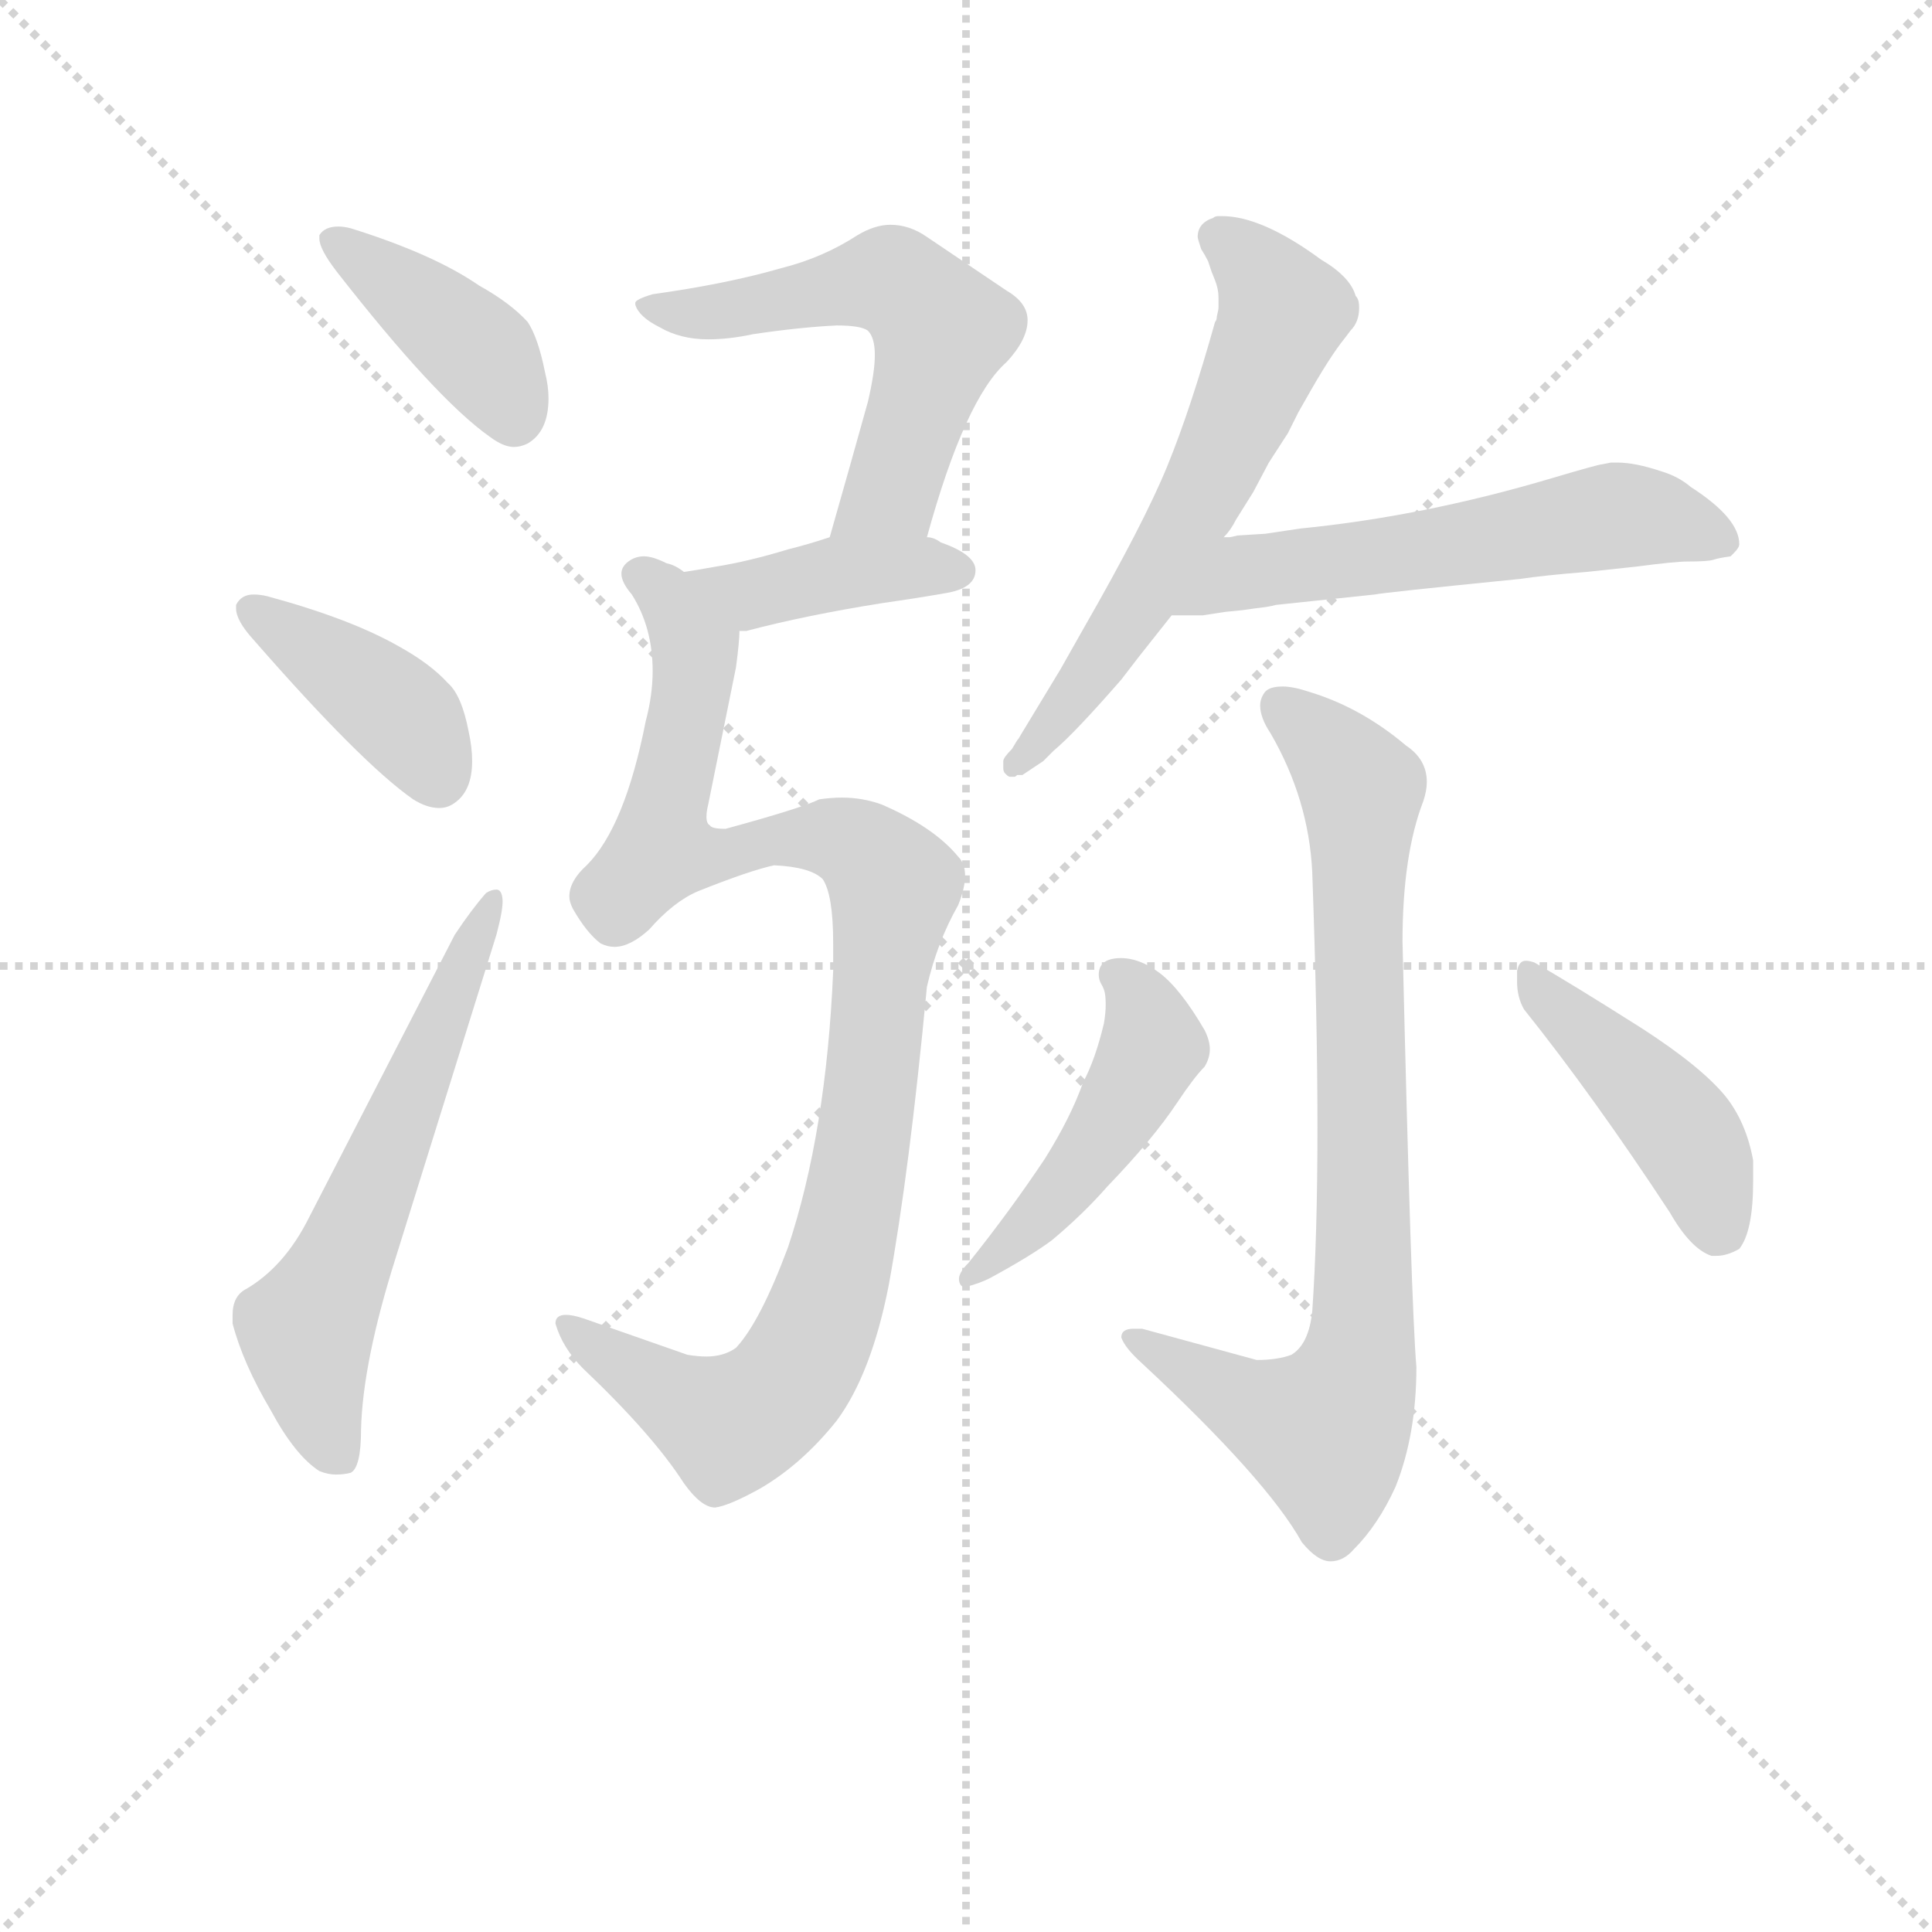 <svg version="1.1" viewBox="0 0 1024 1024" xmlns="http://www.w3.org/2000/svg">
  <g stroke="lightgray" stroke-dasharray="1,1" stroke-width="1" transform="scale(4, 4)">
    <line x1="0" y1="0" x2="256" y2="256"></line>
    <line x1="256" y1="0" x2="0" y2="256"></line>
    <line x1="128" y1="0" x2="128" y2="256"></line>
    <line x1="0" y1="128" x2="256" y2="128"></line>
  </g>
<g transform="scale(0.92, -0.92) translate(60, -900)">
   <style type="text/css">
    @keyframes keyframes0 {
      from {
       stroke: blue;
       stroke-dashoffset: 405;
       stroke-width: 128;
       }
       57% {
       animation-timing-function: step-end;
       stroke: blue;
       stroke-dashoffset: 0;
       stroke-width: 128;
       }
       to {
       stroke: black;
       stroke-width: 1024;
       }
       }
       #make-me-a-hanzi-animation-0 {
         animation: keyframes0 0.58s both;
         animation-delay: 0s;
         animation-timing-function: linear;
       }
    @keyframes keyframes1 {
      from {
       stroke: blue;
       stroke-dashoffset: 404;
       stroke-width: 128;
       }
       57% {
       animation-timing-function: step-end;
       stroke: blue;
       stroke-dashoffset: 0;
       stroke-width: 128;
       }
       to {
       stroke: black;
       stroke-width: 1024;
       }
       }
       #make-me-a-hanzi-animation-1 {
         animation: keyframes1 0.579s both;
         animation-delay: 0.58s;
         animation-timing-function: linear;
       }
    @keyframes keyframes2 {
      from {
       stroke: blue;
       stroke-dashoffset: 605;
       stroke-width: 128;
       }
       66% {
       animation-timing-function: step-end;
       stroke: blue;
       stroke-dashoffset: 0;
       stroke-width: 128;
       }
       to {
       stroke: black;
       stroke-width: 1024;
       }
       }
       #make-me-a-hanzi-animation-2 {
         animation: keyframes2 0.742s both;
         animation-delay: 1.158s;
         animation-timing-function: linear;
       }
    @keyframes keyframes3 {
      from {
       stroke: blue;
       stroke-dashoffset: 572;
       stroke-width: 128;
       }
       65% {
       animation-timing-function: step-end;
       stroke: blue;
       stroke-dashoffset: 0;
       stroke-width: 128;
       }
       to {
       stroke: black;
       stroke-width: 1024;
       }
       }
       #make-me-a-hanzi-animation-3 {
         animation: keyframes3 0.715s both;
         animation-delay: 1.901s;
         animation-timing-function: linear;
       }
    @keyframes keyframes4 {
      from {
       stroke: blue;
       stroke-dashoffset: 403;
       stroke-width: 128;
       }
       57% {
       animation-timing-function: step-end;
       stroke: blue;
       stroke-dashoffset: 0;
       stroke-width: 128;
       }
       to {
       stroke: black;
       stroke-width: 1024;
       }
       }
       #make-me-a-hanzi-animation-4 {
         animation: keyframes4 0.578s both;
         animation-delay: 2.616s;
         animation-timing-function: linear;
       }
    @keyframes keyframes5 {
      from {
       stroke: blue;
       stroke-dashoffset: 1013;
       stroke-width: 128;
       }
       77% {
       animation-timing-function: step-end;
       stroke: blue;
       stroke-dashoffset: 0;
       stroke-width: 128;
       }
       to {
       stroke: black;
       stroke-width: 1024;
       }
       }
       #make-me-a-hanzi-animation-5 {
         animation: keyframes5 1.074s both;
         animation-delay: 3.194s;
         animation-timing-function: linear;
       }
    @keyframes keyframes6 {
      from {
       stroke: blue;
       stroke-dashoffset: 623;
       stroke-width: 128;
       }
       67% {
       animation-timing-function: step-end;
       stroke: blue;
       stroke-dashoffset: 0;
       stroke-width: 128;
       }
       to {
       stroke: black;
       stroke-width: 1024;
       }
       }
       #make-me-a-hanzi-animation-6 {
         animation: keyframes6 0.757s both;
         animation-delay: 4.269s;
         animation-timing-function: linear;
       }
    @keyframes keyframes7 {
      from {
       stroke: blue;
       stroke-dashoffset: 577;
       stroke-width: 128;
       }
       65% {
       animation-timing-function: step-end;
       stroke: blue;
       stroke-dashoffset: 0;
       stroke-width: 128;
       }
       to {
       stroke: black;
       stroke-width: 1024;
       }
       }
       #make-me-a-hanzi-animation-7 {
         animation: keyframes7 0.72s both;
         animation-delay: 5.026s;
         animation-timing-function: linear;
       }
    @keyframes keyframes8 {
      from {
       stroke: blue;
       stroke-dashoffset: 823;
       stroke-width: 128;
       }
       73% {
       animation-timing-function: step-end;
       stroke: blue;
       stroke-dashoffset: 0;
       stroke-width: 128;
       }
       to {
       stroke: black;
       stroke-width: 1024;
       }
       }
       #make-me-a-hanzi-animation-8 {
         animation: keyframes8 0.92s both;
         animation-delay: 5.745s;
         animation-timing-function: linear;
       }
    @keyframes keyframes9 {
      from {
       stroke: blue;
       stroke-dashoffset: 471;
       stroke-width: 128;
       }
       61% {
       animation-timing-function: step-end;
       stroke: blue;
       stroke-dashoffset: 0;
       stroke-width: 128;
       }
       to {
       stroke: black;
       stroke-width: 1024;
       }
       }
       #make-me-a-hanzi-animation-9 {
         animation: keyframes9 0.633s both;
         animation-delay: 6.665s;
         animation-timing-function: linear;
       }
    @keyframes keyframes10 {
      from {
       stroke: blue;
       stroke-dashoffset: 448;
       stroke-width: 128;
       }
       59% {
       animation-timing-function: step-end;
       stroke: blue;
       stroke-dashoffset: 0;
       stroke-width: 128;
       }
       to {
       stroke: black;
       stroke-width: 1024;
       }
       }
       #make-me-a-hanzi-animation-10 {
         animation: keyframes10 0.615s both;
         animation-delay: 7.298s;
         animation-timing-function: linear;
       }
</style>
<path d="M 124.0 764.5 L 124.0 762.5 Q 124.0 756.5 134.0 743.5 Q 191.0 670.5 222.0 648.5 Q 230.0 642.5 236.0 642.5 Q 240.0 642.5 244.0 644.5 Q 256.0 651.5 256.0 670.5 Q 256.0 677.5 254.0 685.5 Q 250.0 705.5 244.0 714.5 Q 234.0 725.5 216.0 735.5 Q 190.0 753.5 142.0 768.5 Q 138.0 769.5 135.0 769.5 Q 127.0 769.5 124.0 764.5 Z" fill="lightgray"></path> 
<path d="M 76.0 551.5 L 76.0 549.5 Q 76.0 542.5 86.0 531.5 Q 148.0 460.5 178.0 439.5 Q 186.0 434.5 193.0 434.5 Q 198.0 434.5 202.0 437.5 Q 212.0 444.5 212.0 461.5 Q 212.0 469.5 210.0 478.5 Q 206.0 499.5 198.0 506.5 Q 188.0 517.5 170.0 527.5 Q 142.0 543.5 94.0 556.5 Q 90.0 557.5 86.0 557.5 Q 79.0 557.5 76.0 551.5 Z" fill="lightgray"></path> 
<path d="M 74.0 137.5 Q 80.0 114.5 96.0 87.5 Q 110.0 61.5 124.0 52.5 Q 129.0 50.5 133.5 50.5 Q 138.0 50.5 142.0 51.5 Q 148.0 54.5 148.0 76.5 Q 149.0 115.5 168.0 175.5 L 226.0 361.5 Q 230.0 376.5 229.5 382.0 Q 229.0 387.5 226.0 387.5 Q 223.0 387.5 220.0 385.5 Q 212.0 376.5 202.0 361.5 L 118.0 198.5 Q 104.0 170.5 82.0 157.5 Q 74.0 153.5 74.0 142.5 L 74.0 137.5 Z" fill="lightgray"></path> 
<path d="M 520.0 691.5 Q 532.0 704.5 532.0 715.5 Q 532.0 725.5 520.0 732.5 L 474.0 763.5 Q 464.0 770.5 453.0 770.5 Q 444.0 770.5 434.0 764.5 Q 414.0 751.5 390.0 745.5 Q 359.0 736.5 316.0 730.5 Q 306.0 727.5 306.0 725.5 L 306.0 724.5 Q 308.0 717.5 320.0 711.5 Q 332.0 704.5 348.0 704.5 Q 360.0 704.5 374.0 707.5 Q 401.0 711.5 422.0 712.5 Q 436.0 712.5 440.0 709.5 Q 444.0 705.5 444.0 695.5 Q 444.0 685.5 440.0 668.5 Q 430.0 632.5 418.0 590.5 C 410.0 561.5 466.0 561.5 474.0 590.5 Q 496.0 670.5 520.0 691.5 Z" fill="lightgray"></path> 
<path d="M 418.0 590.5 Q 406.0 586.5 394.0 583.5 Q 371.0 576.5 352.0 573.5 Q 341.0 571.5 334.0 570.5 C 304.0 565.5 336.0 534.5 366.0 536.5 L 370.0 536.5 Q 404.0 545.5 448.0 552.5 Q 469.0 555.5 486.0 558.5 Q 502.0 561.5 502.0 571.5 Q 502.0 580.5 482.0 587.5 Q 478.0 590.5 474.0 590.5 L 418.0 590.5 Z" fill="lightgray"></path> 
<path d="M 334.0 570.5 Q 329.0 574.5 324.0 575.5 Q 316.0 579.5 311.0 579.5 Q 306.0 579.5 302.0 576.5 Q 298.0 573.5 298.0 569.5 Q 298.0 564.5 304.0 557.5 Q 316.0 538.5 316.0 513.5 Q 316.0 499.5 312.0 484.5 Q 300.0 423.5 278.0 401.5 Q 268.0 392.5 268.0 383.5 Q 268.0 380.5 270.0 376.5 Q 278.0 362.5 286.0 356.5 Q 290.0 354.5 294.0 354.5 Q 303.0 354.5 314.0 364.5 Q 328.0 380.5 342.0 386.5 Q 372.0 398.5 386.0 401.5 Q 407.0 400.5 414.0 393.5 Q 420.0 384.5 420.0 356.5 L 420.0 340.5 Q 416.0 247.5 394.0 181.5 Q 378.0 138.5 364.0 123.5 Q 357.0 118.5 347.0 118.5 Q 342.0 118.5 336.0 119.5 L 276.0 140.5 Q 270.0 142.5 266.0 142.5 Q 260.0 142.5 260.0 137.5 Q 264.0 123.5 276.0 111.5 Q 316.0 73.5 334.0 45.5 Q 344.0 31.5 352.0 31.5 Q 360.0 32.5 378.0 42.5 Q 402.0 56.5 422.0 81.5 Q 442.0 108.5 452.0 159.5 Q 464.0 225.5 474.0 331.5 Q 480.0 357.5 492.0 378.5 Q 496.0 388.5 496.0 395.5 Q 496.0 402.5 492.0 406.5 Q 478.0 423.5 448.0 436.5 Q 437.0 440.5 425.0 440.5 Q 419.0 440.5 412.0 439.5 Q 402.0 434.5 358.0 422.5 Q 350.0 422.5 349.0 424.5 Q 347.0 425.5 347.0 429.5 Q 347.0 432.5 348.0 436.5 L 364.0 515.5 Q 366.0 530.5 366.0 536.5 C 368.0 557.5 362.0 559.5 334.0 570.5 Z" fill="lightgray"></path> 
<path d="M 645.0 590.5 Q 649.0 594.5 652.0 600.5 L 662.0 616.5 L 671.0 633.5 L 682.0 650.5 L 688.0 662.5 L 692.0 669.5 Q 706.0 694.5 715.0 705.5 L 718.0 709.5 Q 723.0 714.5 723.0 722.5 Q 723.0 725.5 722.5 727.0 Q 722.0 728.5 721.0 729.5 Q 718.0 740.5 701.0 750.5 Q 667.0 775.5 644.0 775.5 L 642.0 775.5 Q 640.0 775.5 639.0 774.5 Q 630.0 771.5 630.0 763.5 Q 630.0 762.5 632.0 756.5 Q 634.0 753.5 636.0 749.5 L 638.0 743.5 L 640.0 738.5 Q 642.0 733.5 642.0 728.5 L 642.0 725.5 Q 642.0 724.5 642.0 723.0 Q 642.0 721.5 641.0 717.5 Q 641.0 715.5 640.0 714.5 Q 626.0 664.5 612.5 631.5 Q 599.0 598.5 564.0 537.5 L 551.0 514.5 L 528.0 476.5 Q 527.0 474.5 526.0 473.5 L 523.0 468.5 Q 518.0 463.5 518.0 461.5 L 518.0 460.5 L 518.0 457.5 Q 518.0 455.5 519.0 454.5 L 520.0 453.5 Q 521.0 452.5 522.0 452.5 L 523.0 452.5 Q 524.0 452.5 524.5 452.5 Q 525.0 452.5 526.0 453.5 L 529.0 453.5 L 541.0 461.5 L 547.0 467.5 Q 559.0 477.5 586.0 508.5 L 596.0 521.5 L 615.0 545.5 L 645.0 590.5 Z" fill="lightgray"></path> 
<path d="M 615.0 545.5 Q 617.0 545.5 624.0 545.5 L 633.0 545.5 L 646.0 547.5 L 656.0 548.5 L 663.0 549.5 Q 672.0 550.5 675.0 551.5 L 732.0 557.5 Q 736.0 558.5 816.0 566.5 Q 829.0 568.5 854.0 570.5 Q 873.0 572.5 882.0 573.5 Q 905.0 576.5 912.0 576.5 Q 924.0 576.5 927.0 577.5 Q 930.0 578.5 937.0 579.5 L 939.0 581.5 Q 942.0 584.5 942.0 586.5 Q 942.0 601.5 914.0 619.5 Q 907.0 625.5 897.0 628.5 Q 882.0 633.5 872.0 633.5 L 868.0 633.5 L 863.0 632.5 Q 861.0 632.5 834.0 624.5 Q 760.0 602.5 689.0 595.5 L 669.0 592.5 L 653.0 591.5 Q 649.0 590.5 648.0 590.5 Q 647.0 590.5 645.0 590.5 C 615.0 587.5 585.0 545.5 615.0 545.5 Z" fill="lightgray"></path> 
<path d="M 696.0 144.5 Q 694.0 125.5 684.0 119.5 Q 676.0 116.5 664.0 116.5 L 598.0 134.5 L 593.0 134.5 Q 586.0 134.5 586.0 129.5 Q 588.0 123.5 598.0 114.5 Q 670.0 47.5 690.0 11.5 Q 699.0 0.5 706.5 0.5 Q 714.0 0.5 720.0 7.5 Q 734.0 21.5 744.0 43.5 Q 756.0 73.5 756.0 112.5 Q 753.0 146.5 748.0 357.5 Q 748.0 407.5 760.0 438.5 Q 762.0 444.5 762.0 449.5 Q 762.0 462.5 750.0 470.5 Q 724.0 492.5 694.0 501.5 Q 685.0 504.5 679.0 504.5 Q 671.0 504.5 668.5 501.0 Q 666.0 497.5 666.0 493.5 Q 666.0 486.5 672.0 477.5 Q 694.0 439.5 696.0 397.5 Q 699.0 313.5 699.0 250.5 Q 699.0 187.5 696.0 144.5 Z" fill="lightgray"></path> 
<path d="M 608.0 339.5 Q 596.0 348.5 584.5 348.0 Q 573.0 347.5 573.0 338.5 Q 573.0 335.5 574.5 333.0 Q 576.0 330.5 576.5 328.0 Q 577.0 325.5 577.0 321.0 Q 577.0 316.5 576.0 310.5 Q 571.0 289.5 564.0 276.5 Q 557.0 256.5 542.0 232.5 Q 522.0 202.5 498.0 172.5 Q 492.0 166.5 492.5 162.5 Q 493.0 158.5 496.0 158.5 Q 504.0 160.5 510.0 163.5 Q 534.0 176.5 546.0 185.5 Q 564.0 200.5 578.0 216.5 Q 604.0 243.5 618.0 264.5 Q 628.0 279.5 634.0 285.5 Q 637.0 290.5 637.0 295.5 Q 637.0 300.5 634.0 306.5 Q 620.0 330.5 608.0 339.5 Z" fill="lightgray"></path> 
<path d="M 902.0 201.5 Q 914.0 180.5 926.0 176.5 L 929.0 176.5 Q 935.0 176.5 942.0 180.5 Q 950.0 190.5 950.0 219.5 L 950.0 231.5 Q 946.0 253.5 934.0 268.5 Q 920.0 285.5 886.0 307.5 Q 845.0 333.5 824.0 345.5 Q 821.0 346.5 819.0 346.5 Q 815.0 346.5 814.0 340.5 L 814.0 334.5 Q 814.0 325.5 818.0 318.5 Q 858.0 268.5 902.0 201.5 Z" fill="lightgray"></path> 
      <clipPath id="make-me-a-hanzi-clip-0">
      <path d="M 124.0 764.5 L 124.0 762.5 Q 124.0 756.5 134.0 743.5 Q 191.0 670.5 222.0 648.5 Q 230.0 642.5 236.0 642.5 Q 240.0 642.5 244.0 644.5 Q 256.0 651.5 256.0 670.5 Q 256.0 677.5 254.0 685.5 Q 250.0 705.5 244.0 714.5 Q 234.0 725.5 216.0 735.5 Q 190.0 753.5 142.0 768.5 Q 138.0 769.5 135.0 769.5 Q 127.0 769.5 124.0 764.5 Z" fill="lightgray"></path>
      </clipPath>
      <path clip-path="url(#make-me-a-hanzi-clip-0)" d="M 131.0 763.5 L 213.0 699.5 L 236.0 660.5 " fill="none" id="make-me-a-hanzi-animation-0" stroke-dasharray="277 554" stroke-linecap="round"></path>

      <clipPath id="make-me-a-hanzi-clip-1">
      <path d="M 76.0 551.5 L 76.0 549.5 Q 76.0 542.5 86.0 531.5 Q 148.0 460.5 178.0 439.5 Q 186.0 434.5 193.0 434.5 Q 198.0 434.5 202.0 437.5 Q 212.0 444.5 212.0 461.5 Q 212.0 469.5 210.0 478.5 Q 206.0 499.5 198.0 506.5 Q 188.0 517.5 170.0 527.5 Q 142.0 543.5 94.0 556.5 Q 90.0 557.5 86.0 557.5 Q 79.0 557.5 76.0 551.5 Z" fill="lightgray"></path>
      </clipPath>
      <path clip-path="url(#make-me-a-hanzi-clip-1)" d="M 83.0 550.5 L 167.0 491.5 L 192.0 453.5 " fill="none" id="make-me-a-hanzi-animation-1" stroke-dasharray="276 552" stroke-linecap="round"></path>

      <clipPath id="make-me-a-hanzi-clip-2">
      <path d="M 74.0 137.5 Q 80.0 114.5 96.0 87.5 Q 110.0 61.5 124.0 52.5 Q 129.0 50.5 133.5 50.5 Q 138.0 50.5 142.0 51.5 Q 148.0 54.5 148.0 76.5 Q 149.0 115.5 168.0 175.5 L 226.0 361.5 Q 230.0 376.5 229.5 382.0 Q 229.0 387.5 226.0 387.5 Q 223.0 387.5 220.0 385.5 Q 212.0 376.5 202.0 361.5 L 118.0 198.5 Q 104.0 170.5 82.0 157.5 Q 74.0 153.5 74.0 142.5 L 74.0 137.5 Z" fill="lightgray"></path>
      </clipPath>
      <path clip-path="url(#make-me-a-hanzi-clip-2)" d="M 137.0 59.5 L 122.0 92.5 L 116.0 133.5 L 224.0 382.5 " fill="none" id="make-me-a-hanzi-animation-2" stroke-dasharray="477 954" stroke-linecap="round"></path>

      <clipPath id="make-me-a-hanzi-clip-3">
      <path d="M 520.0 691.5 Q 532.0 704.5 532.0 715.5 Q 532.0 725.5 520.0 732.5 L 474.0 763.5 Q 464.0 770.5 453.0 770.5 Q 444.0 770.5 434.0 764.5 Q 414.0 751.5 390.0 745.5 Q 359.0 736.5 316.0 730.5 Q 306.0 727.5 306.0 725.5 L 306.0 724.5 Q 308.0 717.5 320.0 711.5 Q 332.0 704.5 348.0 704.5 Q 360.0 704.5 374.0 707.5 Q 401.0 711.5 422.0 712.5 Q 436.0 712.5 440.0 709.5 Q 444.0 705.5 444.0 695.5 Q 444.0 685.5 440.0 668.5 Q 430.0 632.5 418.0 590.5 C 410.0 561.5 466.0 561.5 474.0 590.5 Q 496.0 670.5 520.0 691.5 Z" fill="lightgray"></path>
      </clipPath>
      <path clip-path="url(#make-me-a-hanzi-clip-3)" d="M 313.0 725.5 L 331.0 719.5 L 365.0 721.5 L 440.0 738.5 L 454.0 737.5 L 472.0 723.5 L 482.0 709.5 L 458.0 629.5 L 453.0 616.5 L 425.0 595.5 " fill="none" id="make-me-a-hanzi-animation-3" stroke-dasharray="444 888" stroke-linecap="round"></path>

      <clipPath id="make-me-a-hanzi-clip-4">
      <path d="M 418.0 590.5 Q 406.0 586.5 394.0 583.5 Q 371.0 576.5 352.0 573.5 Q 341.0 571.5 334.0 570.5 C 304.0 565.5 336.0 534.5 366.0 536.5 L 370.0 536.5 Q 404.0 545.5 448.0 552.5 Q 469.0 555.5 486.0 558.5 Q 502.0 561.5 502.0 571.5 Q 502.0 580.5 482.0 587.5 Q 478.0 590.5 474.0 590.5 L 418.0 590.5 Z" fill="lightgray"></path>
      </clipPath>
      <path clip-path="url(#make-me-a-hanzi-clip-4)" d="M 348.0 566.5 L 373.0 557.5 L 425.0 570.5 L 492.0 571.5 " fill="none" id="make-me-a-hanzi-animation-4" stroke-dasharray="275 550" stroke-linecap="round"></path>

      <clipPath id="make-me-a-hanzi-clip-5">
      <path d="M 334.0 570.5 Q 329.0 574.5 324.0 575.5 Q 316.0 579.5 311.0 579.5 Q 306.0 579.5 302.0 576.5 Q 298.0 573.5 298.0 569.5 Q 298.0 564.5 304.0 557.5 Q 316.0 538.5 316.0 513.5 Q 316.0 499.5 312.0 484.5 Q 300.0 423.5 278.0 401.5 Q 268.0 392.5 268.0 383.5 Q 268.0 380.5 270.0 376.5 Q 278.0 362.5 286.0 356.5 Q 290.0 354.5 294.0 354.5 Q 303.0 354.5 314.0 364.5 Q 328.0 380.5 342.0 386.5 Q 372.0 398.5 386.0 401.5 Q 407.0 400.5 414.0 393.5 Q 420.0 384.5 420.0 356.5 L 420.0 340.5 Q 416.0 247.5 394.0 181.5 Q 378.0 138.5 364.0 123.5 Q 357.0 118.5 347.0 118.5 Q 342.0 118.5 336.0 119.5 L 276.0 140.5 Q 270.0 142.5 266.0 142.5 Q 260.0 142.5 260.0 137.5 Q 264.0 123.5 276.0 111.5 Q 316.0 73.5 334.0 45.5 Q 344.0 31.5 352.0 31.5 Q 360.0 32.5 378.0 42.5 Q 402.0 56.5 422.0 81.5 Q 442.0 108.5 452.0 159.5 Q 464.0 225.5 474.0 331.5 Q 480.0 357.5 492.0 378.5 Q 496.0 388.5 496.0 395.5 Q 496.0 402.5 492.0 406.5 Q 478.0 423.5 448.0 436.5 Q 437.0 440.5 425.0 440.5 Q 419.0 440.5 412.0 439.5 Q 402.0 434.5 358.0 422.5 Q 350.0 422.5 349.0 424.5 Q 347.0 425.5 347.0 429.5 Q 347.0 432.5 348.0 436.5 L 364.0 515.5 Q 366.0 530.5 366.0 536.5 C 368.0 557.5 362.0 559.5 334.0 570.5 Z" fill="lightgray"></path>
      </clipPath>
      <path clip-path="url(#make-me-a-hanzi-clip-5)" d="M 309.0 567.5 L 327.0 553.5 L 340.0 523.5 L 322.0 432.5 L 324.0 409.5 L 345.0 405.5 L 390.0 417.5 L 420.0 416.5 L 442.0 406.5 L 455.0 389.5 L 429.0 196.5 L 415.0 144.5 L 395.0 104.5 L 372.0 84.5 L 357.0 80.5 L 269.0 133.5 " fill="none" id="make-me-a-hanzi-animation-5" stroke-dasharray="885 1770" stroke-linecap="round"></path>

      <clipPath id="make-me-a-hanzi-clip-6">
      <path d="M 645.0 590.5 Q 649.0 594.5 652.0 600.5 L 662.0 616.5 L 671.0 633.5 L 682.0 650.5 L 688.0 662.5 L 692.0 669.5 Q 706.0 694.5 715.0 705.5 L 718.0 709.5 Q 723.0 714.5 723.0 722.5 Q 723.0 725.5 722.5 727.0 Q 722.0 728.5 721.0 729.5 Q 718.0 740.5 701.0 750.5 Q 667.0 775.5 644.0 775.5 L 642.0 775.5 Q 640.0 775.5 639.0 774.5 Q 630.0 771.5 630.0 763.5 Q 630.0 762.5 632.0 756.5 Q 634.0 753.5 636.0 749.5 L 638.0 743.5 L 640.0 738.5 Q 642.0 733.5 642.0 728.5 L 642.0 725.5 Q 642.0 724.5 642.0 723.0 Q 642.0 721.5 641.0 717.5 Q 641.0 715.5 640.0 714.5 Q 626.0 664.5 612.5 631.5 Q 599.0 598.5 564.0 537.5 L 551.0 514.5 L 528.0 476.5 Q 527.0 474.5 526.0 473.5 L 523.0 468.5 Q 518.0 463.5 518.0 461.5 L 518.0 460.5 L 518.0 457.5 Q 518.0 455.5 519.0 454.5 L 520.0 453.5 Q 521.0 452.5 522.0 452.5 L 523.0 452.5 Q 524.0 452.5 524.5 452.5 Q 525.0 452.5 526.0 453.5 L 529.0 453.5 L 541.0 461.5 L 547.0 467.5 Q 559.0 477.5 586.0 508.5 L 596.0 521.5 L 615.0 545.5 L 645.0 590.5 Z" fill="lightgray"></path>
      </clipPath>
      <path clip-path="url(#make-me-a-hanzi-clip-6)" d="M 643.0 767.5 L 675.0 729.5 L 677.0 713.5 L 609.0 573.5 L 524.0 455.5 " fill="none" id="make-me-a-hanzi-animation-6" stroke-dasharray="495 990" stroke-linecap="round"></path>

      <clipPath id="make-me-a-hanzi-clip-7">
      <path d="M 615.0 545.5 Q 617.0 545.5 624.0 545.5 L 633.0 545.5 L 646.0 547.5 L 656.0 548.5 L 663.0 549.5 Q 672.0 550.5 675.0 551.5 L 732.0 557.5 Q 736.0 558.5 816.0 566.5 Q 829.0 568.5 854.0 570.5 Q 873.0 572.5 882.0 573.5 Q 905.0 576.5 912.0 576.5 Q 924.0 576.5 927.0 577.5 Q 930.0 578.5 937.0 579.5 L 939.0 581.5 Q 942.0 584.5 942.0 586.5 Q 942.0 601.5 914.0 619.5 Q 907.0 625.5 897.0 628.5 Q 882.0 633.5 872.0 633.5 L 868.0 633.5 L 863.0 632.5 Q 861.0 632.5 834.0 624.5 Q 760.0 602.5 689.0 595.5 L 669.0 592.5 L 653.0 591.5 Q 649.0 590.5 648.0 590.5 Q 647.0 590.5 645.0 590.5 C 615.0 587.5 585.0 545.5 615.0 545.5 Z" fill="lightgray"></path>
      </clipPath>
      <path clip-path="url(#make-me-a-hanzi-clip-7)" d="M 620.0 550.5 L 657.0 569.5 L 866.0 602.5 L 896.0 601.5 L 932.0 589.5 " fill="none" id="make-me-a-hanzi-animation-7" stroke-dasharray="449 898" stroke-linecap="round"></path>

      <clipPath id="make-me-a-hanzi-clip-8">
      <path d="M 696.0 144.5 Q 694.0 125.5 684.0 119.5 Q 676.0 116.5 664.0 116.5 L 598.0 134.5 L 593.0 134.5 Q 586.0 134.5 586.0 129.5 Q 588.0 123.5 598.0 114.5 Q 670.0 47.5 690.0 11.5 Q 699.0 0.5 706.5 0.5 Q 714.0 0.5 720.0 7.5 Q 734.0 21.5 744.0 43.5 Q 756.0 73.5 756.0 112.5 Q 753.0 146.5 748.0 357.5 Q 748.0 407.5 760.0 438.5 Q 762.0 444.5 762.0 449.5 Q 762.0 462.5 750.0 470.5 Q 724.0 492.5 694.0 501.5 Q 685.0 504.5 679.0 504.5 Q 671.0 504.5 668.5 501.0 Q 666.0 497.5 666.0 493.5 Q 666.0 486.5 672.0 477.5 Q 694.0 439.5 696.0 397.5 Q 699.0 313.5 699.0 250.5 Q 699.0 187.5 696.0 144.5 Z" fill="lightgray"></path>
      </clipPath>
      <path clip-path="url(#make-me-a-hanzi-clip-8)" d="M 677.0 494.5 L 725.0 444.5 L 722.0 112.5 L 703.0 75.5 L 667.0 86.5 L 592.0 128.5 " fill="none" id="make-me-a-hanzi-animation-8" stroke-dasharray="695 1390" stroke-linecap="round"></path>

      <clipPath id="make-me-a-hanzi-clip-9">
      <path d="M 608.0 339.5 Q 596.0 348.5 584.5 348.0 Q 573.0 347.5 573.0 338.5 Q 573.0 335.5 574.5 333.0 Q 576.0 330.5 576.5 328.0 Q 577.0 325.5 577.0 321.0 Q 577.0 316.5 576.0 310.5 Q 571.0 289.5 564.0 276.5 Q 557.0 256.5 542.0 232.5 Q 522.0 202.5 498.0 172.5 Q 492.0 166.5 492.5 162.5 Q 493.0 158.5 496.0 158.5 Q 504.0 160.5 510.0 163.5 Q 534.0 176.5 546.0 185.5 Q 564.0 200.5 578.0 216.5 Q 604.0 243.5 618.0 264.5 Q 628.0 279.5 634.0 285.5 Q 637.0 290.5 637.0 295.5 Q 637.0 300.5 634.0 306.5 Q 620.0 330.5 608.0 339.5 Z" fill="lightgray"></path>
      </clipPath>
      <path clip-path="url(#make-me-a-hanzi-clip-9)" d="M 583.0 338.5 L 601.0 311.5 L 600.0 287.5 L 560.0 223.5 L 500.0 165.5 " fill="none" id="make-me-a-hanzi-animation-9" stroke-dasharray="343 686" stroke-linecap="round"></path>

      <clipPath id="make-me-a-hanzi-clip-10">
      <path d="M 902.0 201.5 Q 914.0 180.5 926.0 176.5 L 929.0 176.5 Q 935.0 176.5 942.0 180.5 Q 950.0 190.5 950.0 219.5 L 950.0 231.5 Q 946.0 253.5 934.0 268.5 Q 920.0 285.5 886.0 307.5 Q 845.0 333.5 824.0 345.5 Q 821.0 346.5 819.0 346.5 Q 815.0 346.5 814.0 340.5 L 814.0 334.5 Q 814.0 325.5 818.0 318.5 Q 858.0 268.5 902.0 201.5 Z" fill="lightgray"></path>
      </clipPath>
      <path clip-path="url(#make-me-a-hanzi-clip-10)" d="M 820.0 340.5 L 907.0 251.5 L 919.0 231.5 L 928.0 188.5 " fill="none" id="make-me-a-hanzi-animation-10" stroke-dasharray="320 640" stroke-linecap="round"></path>

</g>
</svg>

